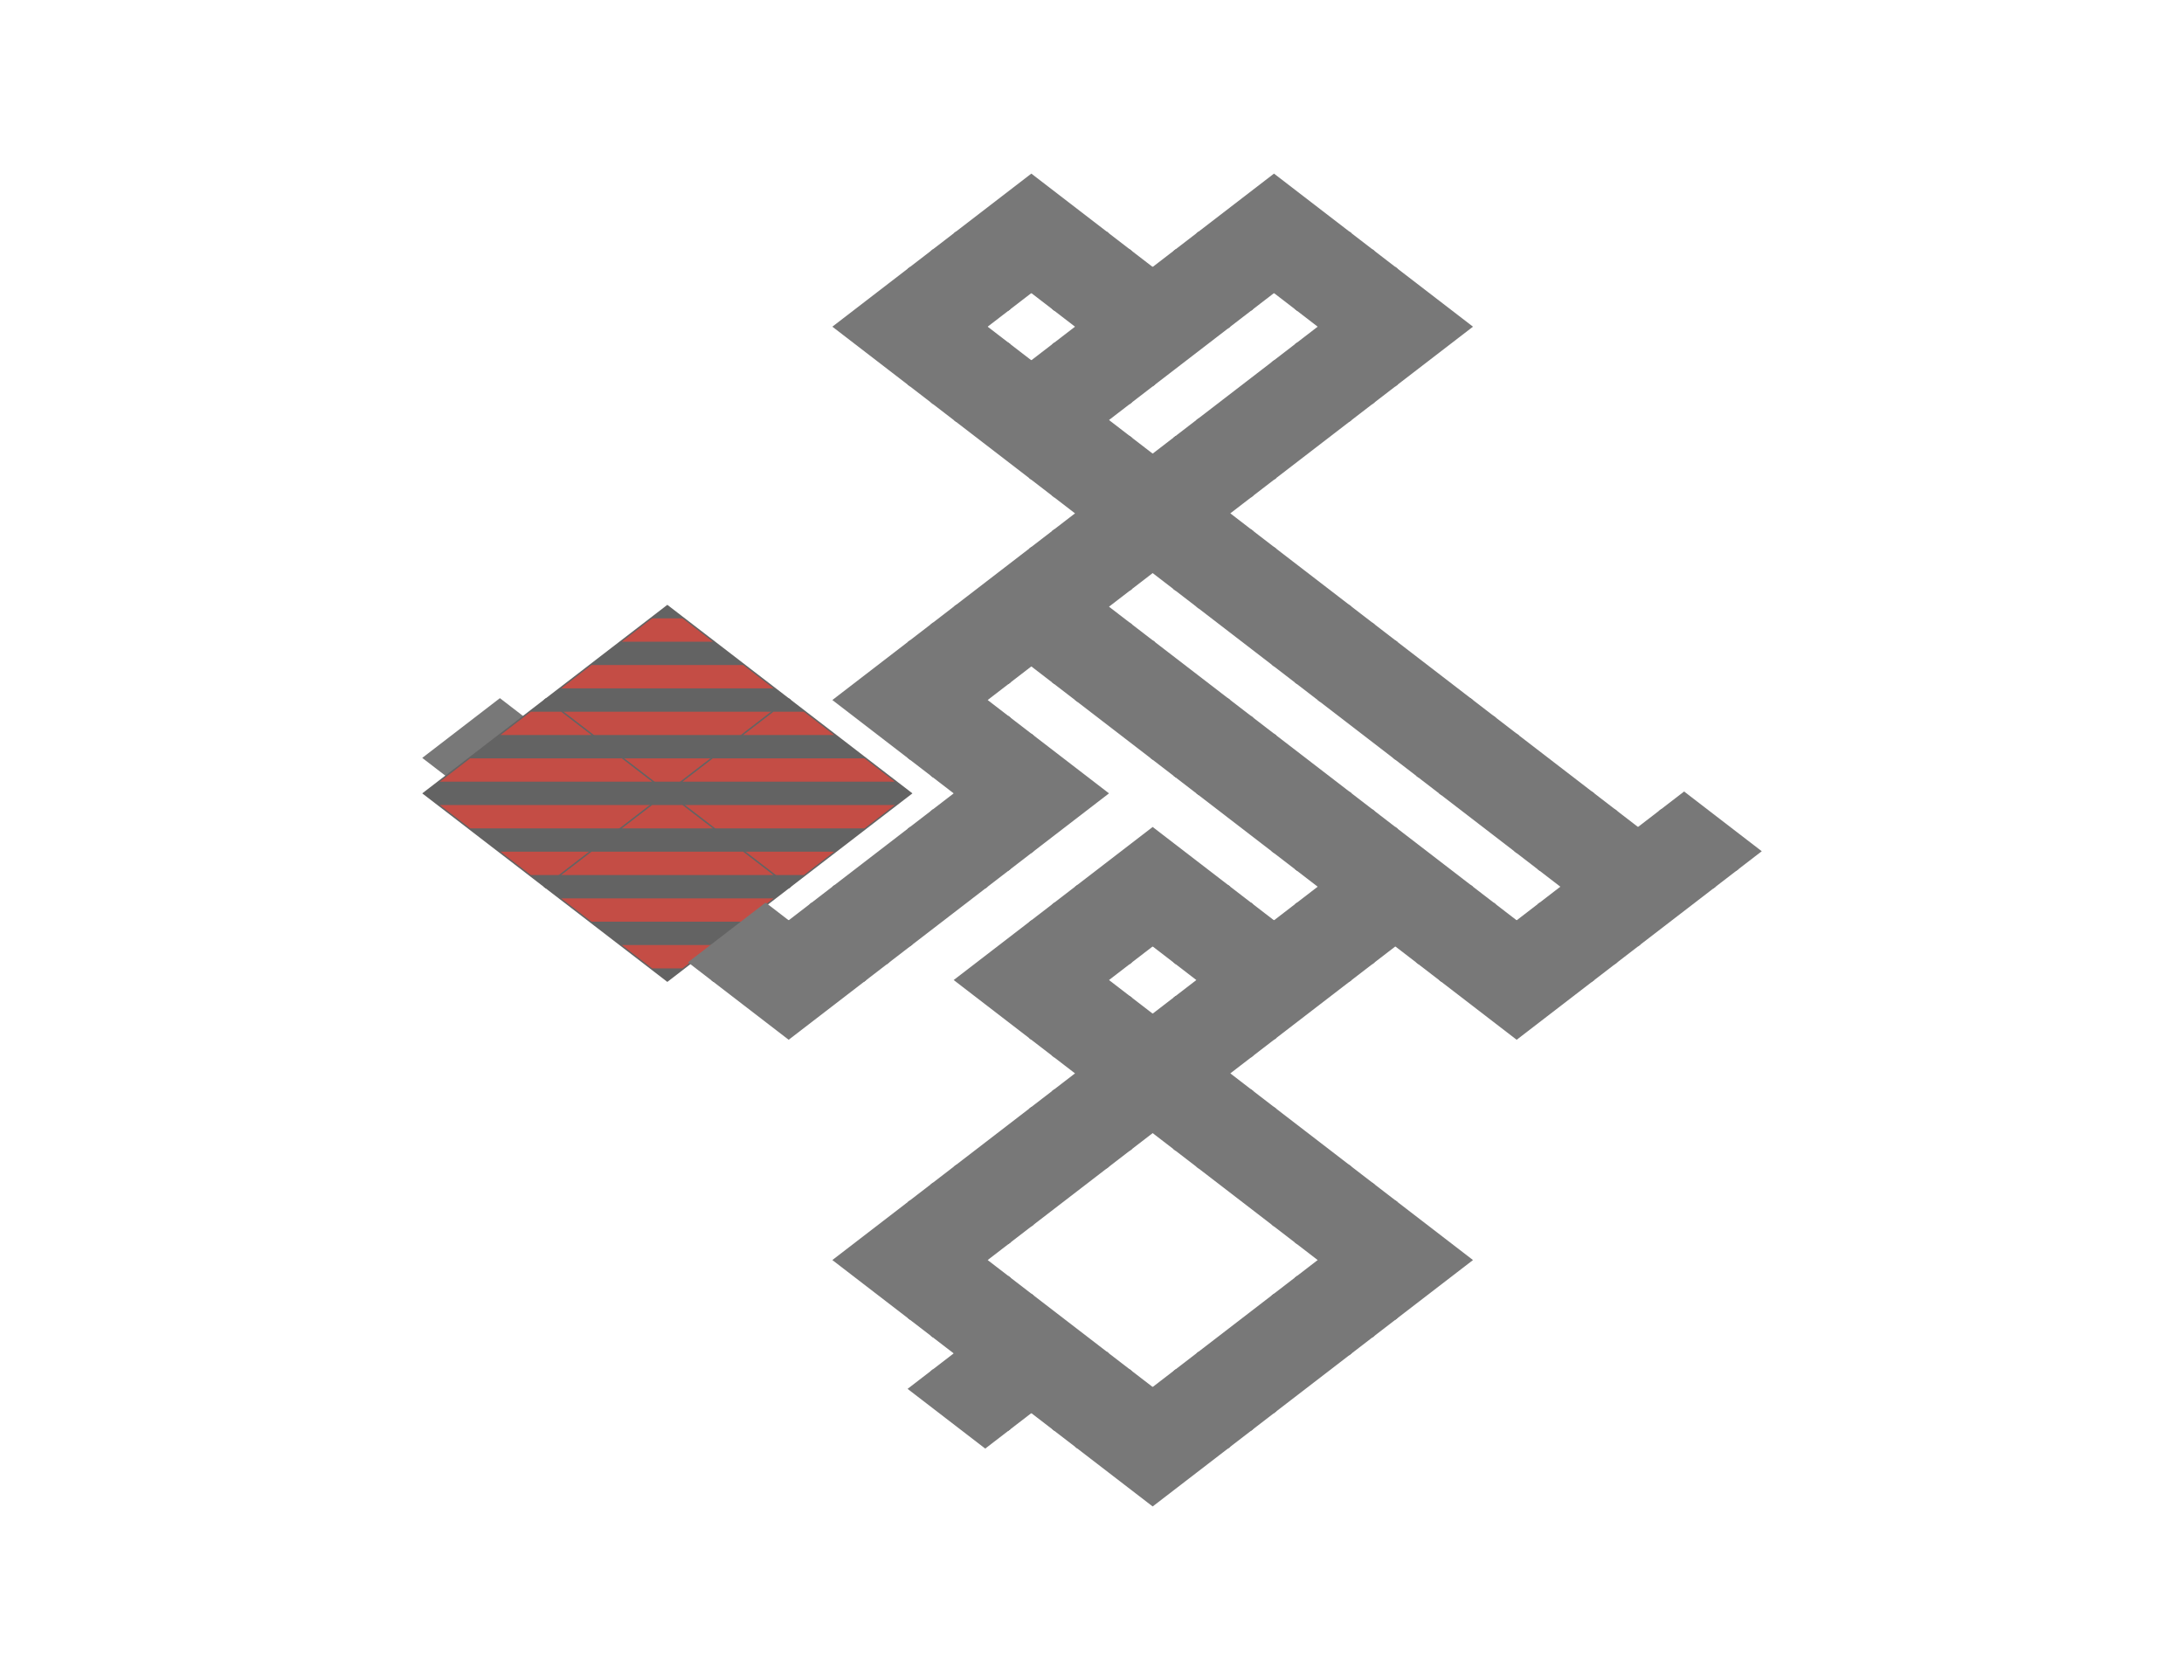 <?xml version="1.0" encoding="UTF-8" standalone="no"?>
<svg width="183.444mm" height="141.111mm"
 viewBox="0 0 520 400"
 xmlns="http://www.w3.org/2000/svg" xmlns:xlink="http://www.w3.org/1999/xlink"  version="1.2" baseProfile="tiny">
<title>Qt SVG Document</title>
<desc>Generated with Qt</desc>
<defs>
</defs>
<g fill="none" stroke="black" stroke-width="1" fill-rule="evenodd" stroke-linecap="square" stroke-linejoin="bevel" >

<g fill="none" stroke="#000000" stroke-opacity="1" stroke-width="1" stroke-linecap="square" stroke-linejoin="bevel" transform="matrix(1,0,0,1,0,0)"
font-family="SimSun" font-size="9" font-weight="400" font-style="normal" 
>
</g>

<g fill="none" stroke="#000000" stroke-opacity="1" stroke-width="1" stroke-linecap="square" stroke-linejoin="bevel" transform="matrix(1,0,0,1,0,0)"
font-family="SimSun" font-size="9" font-weight="400" font-style="normal" 
>
</g>

<g fill="#787878" fill-opacity="1" stroke="#000000" stroke-opacity="0" stroke-width="1" stroke-linecap="square" stroke-linejoin="bevel" transform="matrix(28.889,22.222,-28.889,22.222,303.333,33.333)"
font-family="SimSun" font-size="9" font-weight="400" font-style="normal" 
>
<rect x="0.18" y="0.18" width="0.64" height="0.64"/>
<rect x="0.8" y="0.18" width="0.21" height="0.64"/>
<rect x="0.18" y="0.8" width="0.64" height="0.21"/>
</g>

<g fill="none" stroke="#000000" stroke-opacity="1" stroke-width="1" stroke-linecap="square" stroke-linejoin="bevel" transform="matrix(1,0,0,1,0,0)"
font-family="SimSun" font-size="9" font-weight="400" font-style="normal" 
>
</g>

<g fill="#787878" fill-opacity="1" stroke="#000000" stroke-opacity="0" stroke-width="1" stroke-linecap="square" stroke-linejoin="bevel" transform="matrix(28.889,22.222,-28.889,22.222,332.222,55.556)"
font-family="SimSun" font-size="9" font-weight="400" font-style="normal" 
>
<rect x="0.18" y="0.18" width="0.64" height="0.64"/>
<rect x="0.18" y="0.8" width="0.64" height="0.21"/>
<rect x="-0.01" y="0.18" width="0.21" height="0.64"/>
</g>

<g fill="none" stroke="#000000" stroke-opacity="1" stroke-width="1" stroke-linecap="square" stroke-linejoin="bevel" transform="matrix(1,0,0,1,0,0)"
font-family="SimSun" font-size="9" font-weight="400" font-style="normal" 
>
</g>

<g fill="none" stroke="#000000" stroke-opacity="1" stroke-width="1" stroke-linecap="square" stroke-linejoin="bevel" transform="matrix(1,0,0,1,0,0)"
font-family="SimSun" font-size="9" font-weight="400" font-style="normal" 
>
</g>

<g fill="none" stroke="#000000" stroke-opacity="1" stroke-width="1" stroke-linecap="square" stroke-linejoin="bevel" transform="matrix(1,0,0,1,0,0)"
font-family="SimSun" font-size="9" font-weight="400" font-style="normal" 
>
</g>

<g fill="none" stroke="#000000" stroke-opacity="1" stroke-width="1" stroke-linecap="square" stroke-linejoin="bevel" transform="matrix(1,0,0,1,0,0)"
font-family="SimSun" font-size="9" font-weight="400" font-style="normal" 
>
</g>

<g fill="none" stroke="#000000" stroke-opacity="1" stroke-width="1" stroke-linecap="square" stroke-linejoin="bevel" transform="matrix(1,0,0,1,0,0)"
font-family="SimSun" font-size="9" font-weight="400" font-style="normal" 
>
</g>

<g fill="none" stroke="#000000" stroke-opacity="1" stroke-width="1" stroke-linecap="square" stroke-linejoin="bevel" transform="matrix(1,0,0,1,0,0)"
font-family="SimSun" font-size="9" font-weight="400" font-style="normal" 
>
</g>

<g fill="#787878" fill-opacity="1" stroke="#000000" stroke-opacity="0" stroke-width="1" stroke-linecap="square" stroke-linejoin="bevel" transform="matrix(28.889,22.222,-28.889,22.222,245.556,33.333)"
font-family="SimSun" font-size="9" font-weight="400" font-style="normal" 
>
<rect x="0.18" y="0.18" width="0.64" height="0.64"/>
<rect x="0.8" y="0.18" width="0.21" height="0.64"/>
<rect x="0.18" y="0.8" width="0.64" height="0.21"/>
</g>

<g fill="none" stroke="#000000" stroke-opacity="1" stroke-width="1" stroke-linecap="square" stroke-linejoin="bevel" transform="matrix(1,0,0,1,0,0)"
font-family="SimSun" font-size="9" font-weight="400" font-style="normal" 
>
</g>

<g fill="#787878" fill-opacity="1" stroke="#000000" stroke-opacity="0" stroke-width="1" stroke-linecap="square" stroke-linejoin="bevel" transform="matrix(28.889,22.222,-28.889,22.222,274.444,55.556)"
font-family="SimSun" font-size="9" font-weight="400" font-style="normal" 
>
<rect x="0.18" y="0.18" width="0.64" height="0.64"/>
<rect x="0.18" y="-0.01" width="0.64" height="0.21"/>
<rect x="0.18" y="0.8" width="0.64" height="0.21"/>
<rect x="-0.01" y="0.18" width="0.21" height="0.64"/>
</g>

<g fill="none" stroke="#000000" stroke-opacity="1" stroke-width="1" stroke-linecap="square" stroke-linejoin="bevel" transform="matrix(1,0,0,1,0,0)"
font-family="SimSun" font-size="9" font-weight="400" font-style="normal" 
>
</g>

<g fill="#787878" fill-opacity="1" stroke="#000000" stroke-opacity="0" stroke-width="1" stroke-linecap="square" stroke-linejoin="bevel" transform="matrix(28.889,22.222,-28.889,22.222,303.333,77.778)"
font-family="SimSun" font-size="9" font-weight="400" font-style="normal" 
>
<rect x="0.18" y="0.18" width="0.64" height="0.64"/>
<rect x="0.18" y="-0.01" width="0.64" height="0.21"/>
<rect x="0.18" y="0.8" width="0.64" height="0.21"/>
</g>

<g fill="none" stroke="#000000" stroke-opacity="1" stroke-width="1" stroke-linecap="square" stroke-linejoin="bevel" transform="matrix(1,0,0,1,0,0)"
font-family="SimSun" font-size="9" font-weight="400" font-style="normal" 
>
</g>

<g fill="none" stroke="#000000" stroke-opacity="1" stroke-width="1" stroke-linecap="square" stroke-linejoin="bevel" transform="matrix(1,0,0,1,0,0)"
font-family="SimSun" font-size="9" font-weight="400" font-style="normal" 
>
</g>

<g fill="none" stroke="#000000" stroke-opacity="1" stroke-width="1" stroke-linecap="square" stroke-linejoin="bevel" transform="matrix(1,0,0,1,0,0)"
font-family="SimSun" font-size="9" font-weight="400" font-style="normal" 
>
</g>

<g fill="none" stroke="#000000" stroke-opacity="1" stroke-width="1" stroke-linecap="square" stroke-linejoin="bevel" transform="matrix(1,0,0,1,0,0)"
font-family="SimSun" font-size="9" font-weight="400" font-style="normal" 
>
</g>

<g fill="#787878" fill-opacity="1" stroke="#000000" stroke-opacity="0" stroke-width="1" stroke-linecap="square" stroke-linejoin="bevel" transform="matrix(28.889,22.222,-28.889,22.222,418.889,166.667)"
font-family="SimSun" font-size="9" font-weight="400" font-style="normal" 
>
<rect x="0.18" y="0.8" width="0.64" height="0.21"/>
</g>

<g fill="none" stroke="#000000" stroke-opacity="1" stroke-width="1" stroke-linecap="square" stroke-linejoin="bevel" transform="matrix(1,0,0,1,0,0)"
font-family="SimSun" font-size="9" font-weight="400" font-style="normal" 
>
</g>

<g fill="none" stroke="#000000" stroke-opacity="1" stroke-width="1" stroke-linecap="square" stroke-linejoin="bevel" transform="matrix(1,0,0,1,0,0)"
font-family="SimSun" font-size="9" font-weight="400" font-style="normal" 
>
</g>

<g fill="#787878" fill-opacity="1" stroke="#000000" stroke-opacity="0" stroke-width="1" stroke-linecap="square" stroke-linejoin="bevel" transform="matrix(28.889,22.222,-28.889,22.222,216.667,55.556)"
font-family="SimSun" font-size="9" font-weight="400" font-style="normal" 
>
<rect x="0.18" y="0.18" width="0.64" height="0.64"/>
<rect x="0.18" y="-0.01" width="0.64" height="0.21"/>
<rect x="0.8" y="0.18" width="0.21" height="0.64"/>
</g>

<g fill="none" stroke="#000000" stroke-opacity="1" stroke-width="1" stroke-linecap="square" stroke-linejoin="bevel" transform="matrix(1,0,0,1,0,0)"
font-family="SimSun" font-size="9" font-weight="400" font-style="normal" 
>
</g>

<g fill="#787878" fill-opacity="1" stroke="#000000" stroke-opacity="0" stroke-width="1" stroke-linecap="square" stroke-linejoin="bevel" transform="matrix(28.889,22.222,-28.889,22.222,245.556,77.778)"
font-family="SimSun" font-size="9" font-weight="400" font-style="normal" 
>
<rect x="0.18" y="0.18" width="0.64" height="0.64"/>
<rect x="0.18" y="-0.01" width="0.64" height="0.21"/>
<rect x="0.8" y="0.18" width="0.21" height="0.64"/>
<rect x="-0.01" y="0.18" width="0.21" height="0.64"/>
</g>

<g fill="none" stroke="#000000" stroke-opacity="1" stroke-width="1" stroke-linecap="square" stroke-linejoin="bevel" transform="matrix(1,0,0,1,0,0)"
font-family="SimSun" font-size="9" font-weight="400" font-style="normal" 
>
</g>

<g fill="#787878" fill-opacity="1" stroke="#000000" stroke-opacity="0" stroke-width="1" stroke-linecap="square" stroke-linejoin="bevel" transform="matrix(28.889,22.222,-28.889,22.222,274.444,100)"
font-family="SimSun" font-size="9" font-weight="400" font-style="normal" 
>
<rect x="0.18" y="0.18" width="0.64" height="0.64"/>
<rect x="0.18" y="-0.01" width="0.64" height="0.21"/>
<rect x="0.8" y="0.18" width="0.21" height="0.64"/>
<rect x="0.18" y="0.8" width="0.64" height="0.21"/>
<rect x="-0.01" y="0.18" width="0.21" height="0.64"/>
</g>

<g fill="none" stroke="#000000" stroke-opacity="1" stroke-width="1" stroke-linecap="square" stroke-linejoin="bevel" transform="matrix(1,0,0,1,0,0)"
font-family="SimSun" font-size="9" font-weight="400" font-style="normal" 
>
</g>

<g fill="#787878" fill-opacity="1" stroke="#000000" stroke-opacity="0" stroke-width="1" stroke-linecap="square" stroke-linejoin="bevel" transform="matrix(28.889,22.222,-28.889,22.222,303.333,122.222)"
font-family="SimSun" font-size="9" font-weight="400" font-style="normal" 
>
<rect x="0.18" y="0.18" width="0.64" height="0.64"/>
<rect x="0.8" y="0.18" width="0.21" height="0.64"/>
<rect x="-0.01" y="0.18" width="0.21" height="0.64"/>
</g>

<g fill="none" stroke="#000000" stroke-opacity="1" stroke-width="1" stroke-linecap="square" stroke-linejoin="bevel" transform="matrix(1,0,0,1,0,0)"
font-family="SimSun" font-size="9" font-weight="400" font-style="normal" 
>
</g>

<g fill="#787878" fill-opacity="1" stroke="#000000" stroke-opacity="0" stroke-width="1" stroke-linecap="square" stroke-linejoin="bevel" transform="matrix(28.889,22.222,-28.889,22.222,332.222,144.444)"
font-family="SimSun" font-size="9" font-weight="400" font-style="normal" 
>
<rect x="0.18" y="0.18" width="0.64" height="0.64"/>
<rect x="0.8" y="0.18" width="0.21" height="0.64"/>
<rect x="-0.01" y="0.18" width="0.21" height="0.64"/>
</g>

<g fill="none" stroke="#000000" stroke-opacity="1" stroke-width="1" stroke-linecap="square" stroke-linejoin="bevel" transform="matrix(1,0,0,1,0,0)"
font-family="SimSun" font-size="9" font-weight="400" font-style="normal" 
>
</g>

<g fill="#787878" fill-opacity="1" stroke="#000000" stroke-opacity="0" stroke-width="1" stroke-linecap="square" stroke-linejoin="bevel" transform="matrix(28.889,22.222,-28.889,22.222,361.111,166.667)"
font-family="SimSun" font-size="9" font-weight="400" font-style="normal" 
>
<rect x="0.18" y="0.18" width="0.64" height="0.64"/>
<rect x="0.8" y="0.18" width="0.21" height="0.64"/>
<rect x="-0.01" y="0.18" width="0.21" height="0.64"/>
</g>

<g fill="none" stroke="#000000" stroke-opacity="1" stroke-width="1" stroke-linecap="square" stroke-linejoin="bevel" transform="matrix(1,0,0,1,0,0)"
font-family="SimSun" font-size="9" font-weight="400" font-style="normal" 
>
</g>

<g fill="#787878" fill-opacity="1" stroke="#000000" stroke-opacity="0" stroke-width="1" stroke-linecap="square" stroke-linejoin="bevel" transform="matrix(28.889,22.222,-28.889,22.222,390,188.889)"
font-family="SimSun" font-size="9" font-weight="400" font-style="normal" 
>
<rect x="0.18" y="0.18" width="0.64" height="0.64"/>
<rect x="0.18" y="-0.01" width="0.64" height="0.21"/>
<rect x="0.18" y="0.8" width="0.64" height="0.21"/>
<rect x="-0.01" y="0.18" width="0.21" height="0.64"/>
</g>

<g fill="none" stroke="#000000" stroke-opacity="1" stroke-width="1" stroke-linecap="square" stroke-linejoin="bevel" transform="matrix(1,0,0,1,0,0)"
font-family="SimSun" font-size="9" font-weight="400" font-style="normal" 
>
</g>

<g fill="none" stroke="#000000" stroke-opacity="1" stroke-width="1" stroke-linecap="square" stroke-linejoin="bevel" transform="matrix(1,0,0,1,0,0)"
font-family="SimSun" font-size="9" font-weight="400" font-style="normal" 
>
</g>

<g fill="none" stroke="#000000" stroke-opacity="1" stroke-width="1" stroke-linecap="square" stroke-linejoin="bevel" transform="matrix(1,0,0,1,0,0)"
font-family="SimSun" font-size="9" font-weight="400" font-style="normal" 
>
</g>

<g fill="none" stroke="#000000" stroke-opacity="1" stroke-width="1" stroke-linecap="square" stroke-linejoin="bevel" transform="matrix(1,0,0,1,0,0)"
font-family="SimSun" font-size="9" font-weight="400" font-style="normal" 
>
</g>

<g fill="#787878" fill-opacity="1" stroke="#000000" stroke-opacity="0" stroke-width="1" stroke-linecap="square" stroke-linejoin="bevel" transform="matrix(28.889,22.222,-28.889,22.222,245.556,122.222)"
font-family="SimSun" font-size="9" font-weight="400" font-style="normal" 
>
<rect x="0.18" y="0.18" width="0.64" height="0.64"/>
<rect x="0.18" y="-0.01" width="0.64" height="0.21"/>
<rect x="0.8" y="0.18" width="0.21" height="0.64"/>
<rect x="0.18" y="0.8" width="0.64" height="0.21"/>
</g>

<g fill="none" stroke="#000000" stroke-opacity="1" stroke-width="1" stroke-linecap="square" stroke-linejoin="bevel" transform="matrix(1,0,0,1,0,0)"
font-family="SimSun" font-size="9" font-weight="400" font-style="normal" 
>
</g>

<g fill="#787878" fill-opacity="1" stroke="#000000" stroke-opacity="0" stroke-width="1" stroke-linecap="square" stroke-linejoin="bevel" transform="matrix(28.889,22.222,-28.889,22.222,274.444,144.444)"
font-family="SimSun" font-size="9" font-weight="400" font-style="normal" 
>
<rect x="0.18" y="0.18" width="0.64" height="0.64"/>
<rect x="0.8" y="0.18" width="0.21" height="0.64"/>
<rect x="-0.01" y="0.18" width="0.21" height="0.64"/>
</g>

<g fill="none" stroke="#000000" stroke-opacity="1" stroke-width="1" stroke-linecap="square" stroke-linejoin="bevel" transform="matrix(1,0,0,1,0,0)"
font-family="SimSun" font-size="9" font-weight="400" font-style="normal" 
>
</g>

<g fill="#787878" fill-opacity="1" stroke="#000000" stroke-opacity="0" stroke-width="1" stroke-linecap="square" stroke-linejoin="bevel" transform="matrix(28.889,22.222,-28.889,22.222,303.333,166.667)"
font-family="SimSun" font-size="9" font-weight="400" font-style="normal" 
>
<rect x="0.18" y="0.18" width="0.64" height="0.64"/>
<rect x="0.8" y="0.18" width="0.21" height="0.64"/>
<rect x="-0.01" y="0.18" width="0.21" height="0.64"/>
</g>

<g fill="none" stroke="#000000" stroke-opacity="1" stroke-width="1" stroke-linecap="square" stroke-linejoin="bevel" transform="matrix(1,0,0,1,0,0)"
font-family="SimSun" font-size="9" font-weight="400" font-style="normal" 
>
</g>

<g fill="#787878" fill-opacity="1" stroke="#000000" stroke-opacity="0" stroke-width="1" stroke-linecap="square" stroke-linejoin="bevel" transform="matrix(28.889,22.222,-28.889,22.222,332.222,188.889)"
font-family="SimSun" font-size="9" font-weight="400" font-style="normal" 
>
<rect x="0.18" y="0.18" width="0.64" height="0.64"/>
<rect x="0.8" y="0.18" width="0.21" height="0.64"/>
<rect x="0.18" y="0.8" width="0.64" height="0.21"/>
<rect x="-0.01" y="0.18" width="0.21" height="0.64"/>
</g>

<g fill="none" stroke="#000000" stroke-opacity="1" stroke-width="1" stroke-linecap="square" stroke-linejoin="bevel" transform="matrix(1,0,0,1,0,0)"
font-family="SimSun" font-size="9" font-weight="400" font-style="normal" 
>
</g>

<g fill="#787878" fill-opacity="1" stroke="#000000" stroke-opacity="0" stroke-width="1" stroke-linecap="square" stroke-linejoin="bevel" transform="matrix(28.889,22.222,-28.889,22.222,361.111,211.111)"
font-family="SimSun" font-size="9" font-weight="400" font-style="normal" 
>
<rect x="0.18" y="0.18" width="0.64" height="0.64"/>
<rect x="0.18" y="-0.01" width="0.64" height="0.21"/>
<rect x="-0.01" y="0.18" width="0.21" height="0.64"/>
</g>

<g fill="none" stroke="#000000" stroke-opacity="1" stroke-width="1" stroke-linecap="square" stroke-linejoin="bevel" transform="matrix(1,0,0,1,0,0)"
font-family="SimSun" font-size="9" font-weight="400" font-style="normal" 
>
</g>

<g fill="none" stroke="#000000" stroke-opacity="1" stroke-width="1" stroke-linecap="square" stroke-linejoin="bevel" transform="matrix(1,0,0,1,0,0)"
font-family="SimSun" font-size="9" font-weight="400" font-style="normal" 
>
</g>

<g fill="none" stroke="#000000" stroke-opacity="1" stroke-width="1" stroke-linecap="square" stroke-linejoin="bevel" transform="matrix(1,0,0,1,0,0)"
font-family="SimSun" font-size="9" font-weight="400" font-style="normal" 
>
</g>

<g fill="none" stroke="#000000" stroke-opacity="1" stroke-width="1" stroke-linecap="square" stroke-linejoin="bevel" transform="matrix(1,0,0,1,0,0)"
font-family="SimSun" font-size="9" font-weight="400" font-style="normal" 
>
</g>

<g fill="#787878" fill-opacity="1" stroke="#000000" stroke-opacity="0" stroke-width="1" stroke-linecap="square" stroke-linejoin="bevel" transform="matrix(28.889,22.222,-28.889,22.222,216.667,144.444)"
font-family="SimSun" font-size="9" font-weight="400" font-style="normal" 
>
<rect x="0.18" y="0.18" width="0.64" height="0.64"/>
<rect x="0.18" y="-0.01" width="0.64" height="0.21"/>
<rect x="0.8" y="0.18" width="0.21" height="0.64"/>
</g>

<g fill="none" stroke="#000000" stroke-opacity="1" stroke-width="1" stroke-linecap="square" stroke-linejoin="bevel" transform="matrix(1,0,0,1,0,0)"
font-family="SimSun" font-size="9" font-weight="400" font-style="normal" 
>
</g>

<g fill="#787878" fill-opacity="1" stroke="#000000" stroke-opacity="0" stroke-width="1" stroke-linecap="square" stroke-linejoin="bevel" transform="matrix(28.889,22.222,-28.889,22.222,245.556,166.667)"
font-family="SimSun" font-size="9" font-weight="400" font-style="normal" 
>
<rect x="0.18" y="0.18" width="0.64" height="0.64"/>
<rect x="0.18" y="0.8" width="0.64" height="0.21"/>
<rect x="-0.01" y="0.18" width="0.21" height="0.64"/>
</g>

<g fill="none" stroke="#000000" stroke-opacity="1" stroke-width="1" stroke-linecap="square" stroke-linejoin="bevel" transform="matrix(1,0,0,1,0,0)"
font-family="SimSun" font-size="9" font-weight="400" font-style="normal" 
>
</g>

<g fill="#787878" fill-opacity="1" stroke="#000000" stroke-opacity="0" stroke-width="1" stroke-linecap="square" stroke-linejoin="bevel" transform="matrix(28.889,22.222,-28.889,22.222,274.444,188.889)"
font-family="SimSun" font-size="9" font-weight="400" font-style="normal" 
>
<rect x="0.18" y="0.18" width="0.64" height="0.64"/>
<rect x="0.8" y="0.18" width="0.21" height="0.64"/>
<rect x="0.18" y="0.8" width="0.64" height="0.21"/>
</g>

<g fill="none" stroke="#000000" stroke-opacity="1" stroke-width="1" stroke-linecap="square" stroke-linejoin="bevel" transform="matrix(1,0,0,1,0,0)"
font-family="SimSun" font-size="9" font-weight="400" font-style="normal" 
>
</g>

<g fill="#787878" fill-opacity="1" stroke="#000000" stroke-opacity="0" stroke-width="1" stroke-linecap="square" stroke-linejoin="bevel" transform="matrix(28.889,22.222,-28.889,22.222,303.333,211.111)"
font-family="SimSun" font-size="9" font-weight="400" font-style="normal" 
>
<rect x="0.18" y="0.18" width="0.64" height="0.64"/>
<rect x="0.18" y="-0.01" width="0.64" height="0.21"/>
<rect x="0.18" y="0.8" width="0.64" height="0.21"/>
<rect x="-0.01" y="0.18" width="0.21" height="0.64"/>
</g>

<g fill="none" stroke="#000000" stroke-opacity="1" stroke-width="1" stroke-linecap="square" stroke-linejoin="bevel" transform="matrix(1,0,0,1,0,0)"
font-family="SimSun" font-size="9" font-weight="400" font-style="normal" 
>
</g>

<g fill="none" stroke="#000000" stroke-opacity="1" stroke-width="1" stroke-linecap="square" stroke-linejoin="bevel" transform="matrix(1,0,0,1,0,0)"
font-family="SimSun" font-size="9" font-weight="400" font-style="normal" 
>
</g>

<g fill="none" stroke="#000000" stroke-opacity="1" stroke-width="1" stroke-linecap="square" stroke-linejoin="bevel" transform="matrix(1,0,0,1,0,0)"
font-family="SimSun" font-size="9" font-weight="400" font-style="normal" 
>
</g>

<g fill="none" stroke="#000000" stroke-opacity="1" stroke-width="1" stroke-linecap="square" stroke-linejoin="bevel" transform="matrix(1,0,0,1,0,0)"
font-family="SimSun" font-size="9" font-weight="400" font-style="normal" 
>
</g>

<g fill="#636363" fill-opacity="1" stroke="#000000" stroke-opacity="0" stroke-width="1" stroke-linecap="square" stroke-linejoin="bevel" transform="matrix(28.889,22.222,-28.889,22.222,158.889,144.444)"
font-family="SimSun" font-size="9" font-weight="400" font-style="normal" 
>
<rect x="-0.01" y="-0.01" width="1.02" height="1.02"/>
</g>

<g fill="#f44336" fill-opacity="0.667" stroke="#000000" stroke-opacity="0" stroke-width="1" stroke-linecap="square" stroke-linejoin="bevel" transform="matrix(28.889,22.222,-28.889,22.222,158.889,144.444)"
font-family="SimSun" font-size="9" font-weight="400" font-style="normal" 
>
<path vector-effect="none" fill-rule="evenodd" d="M0.125,0 L0.375,0 L0,0.375 L0,0.125 L0.125,0"/>
<path vector-effect="none" fill-rule="evenodd" d="M0.625,0 L0.875,0 L0,0.875 L0,0.625 L0.625,0"/>
<path vector-effect="none" fill-rule="evenodd" d="M0.125,1 L0.375,1 L1,0.375 L1,0.125 L0.125,1"/>
<path vector-effect="none" fill-rule="evenodd" d="M0.625,1 L0.875,1 L1,0.875 L1,0.625 L0.625,1"/>
</g>

<g fill="none" stroke="#000000" stroke-opacity="1" stroke-width="1" stroke-linecap="square" stroke-linejoin="bevel" transform="matrix(1,0,0,1,0,0)"
font-family="SimSun" font-size="9" font-weight="400" font-style="normal" 
>
</g>

<g fill="#636363" fill-opacity="1" stroke="#000000" stroke-opacity="0" stroke-width="1" stroke-linecap="square" stroke-linejoin="bevel" transform="matrix(28.889,22.222,-28.889,22.222,187.778,166.667)"
font-family="SimSun" font-size="9" font-weight="400" font-style="normal" 
>
<rect x="-0.01" y="-0.01" width="1.02" height="1.02"/>
</g>

<g fill="#f44336" fill-opacity="0.667" stroke="#000000" stroke-opacity="0" stroke-width="1" stroke-linecap="square" stroke-linejoin="bevel" transform="matrix(28.889,22.222,-28.889,22.222,187.778,166.667)"
font-family="SimSun" font-size="9" font-weight="400" font-style="normal" 
>
<path vector-effect="none" fill-rule="evenodd" d="M0.125,0 L0.375,0 L0,0.375 L0,0.125 L0.125,0"/>
<path vector-effect="none" fill-rule="evenodd" d="M0.625,0 L0.875,0 L0,0.875 L0,0.625 L0.625,0"/>
<path vector-effect="none" fill-rule="evenodd" d="M0.125,1 L0.375,1 L1,0.375 L1,0.125 L0.125,1"/>
<path vector-effect="none" fill-rule="evenodd" d="M0.625,1 L0.875,1 L1,0.875 L1,0.625 L0.625,1"/>
</g>

<g fill="none" stroke="#000000" stroke-opacity="1" stroke-width="1" stroke-linecap="square" stroke-linejoin="bevel" transform="matrix(1,0,0,1,0,0)"
font-family="SimSun" font-size="9" font-weight="400" font-style="normal" 
>
</g>

<g fill="#787878" fill-opacity="1" stroke="#000000" stroke-opacity="0" stroke-width="1" stroke-linecap="square" stroke-linejoin="bevel" transform="matrix(28.889,22.222,-28.889,22.222,216.667,188.889)"
font-family="SimSun" font-size="9" font-weight="400" font-style="normal" 
>
<rect x="0.18" y="0.18" width="0.64" height="0.64"/>
<rect x="0.18" y="-0.01" width="0.64" height="0.21"/>
<rect x="0.18" y="0.8" width="0.64" height="0.21"/>
</g>

<g fill="none" stroke="#000000" stroke-opacity="1" stroke-width="1" stroke-linecap="square" stroke-linejoin="bevel" transform="matrix(1,0,0,1,0,0)"
font-family="SimSun" font-size="9" font-weight="400" font-style="normal" 
>
</g>

<g fill="#787878" fill-opacity="1" stroke="#000000" stroke-opacity="0" stroke-width="1" stroke-linecap="square" stroke-linejoin="bevel" transform="matrix(28.889,22.222,-28.889,22.222,245.556,211.111)"
font-family="SimSun" font-size="9" font-weight="400" font-style="normal" 
>
<rect x="0.18" y="0.18" width="0.64" height="0.64"/>
<rect x="0.18" y="-0.01" width="0.64" height="0.21"/>
<rect x="0.8" y="0.18" width="0.21" height="0.64"/>
</g>

<g fill="none" stroke="#000000" stroke-opacity="1" stroke-width="1" stroke-linecap="square" stroke-linejoin="bevel" transform="matrix(1,0,0,1,0,0)"
font-family="SimSun" font-size="9" font-weight="400" font-style="normal" 
>
</g>

<g fill="#787878" fill-opacity="1" stroke="#000000" stroke-opacity="0" stroke-width="1" stroke-linecap="square" stroke-linejoin="bevel" transform="matrix(28.889,22.222,-28.889,22.222,274.444,233.333)"
font-family="SimSun" font-size="9" font-weight="400" font-style="normal" 
>
<rect x="0.18" y="0.18" width="0.64" height="0.64"/>
<rect x="0.18" y="-0.01" width="0.64" height="0.21"/>
<rect x="0.8" y="0.18" width="0.21" height="0.64"/>
<rect x="0.18" y="0.8" width="0.64" height="0.21"/>
<rect x="-0.01" y="0.18" width="0.21" height="0.64"/>
</g>

<g fill="none" stroke="#000000" stroke-opacity="1" stroke-width="1" stroke-linecap="square" stroke-linejoin="bevel" transform="matrix(1,0,0,1,0,0)"
font-family="SimSun" font-size="9" font-weight="400" font-style="normal" 
>
</g>

<g fill="#787878" fill-opacity="1" stroke="#000000" stroke-opacity="0" stroke-width="1" stroke-linecap="square" stroke-linejoin="bevel" transform="matrix(28.889,22.222,-28.889,22.222,303.333,255.556)"
font-family="SimSun" font-size="9" font-weight="400" font-style="normal" 
>
<rect x="0.18" y="0.18" width="0.64" height="0.64"/>
<rect x="0.8" y="0.18" width="0.21" height="0.64"/>
<rect x="-0.01" y="0.18" width="0.21" height="0.64"/>
</g>

<g fill="none" stroke="#000000" stroke-opacity="1" stroke-width="1" stroke-linecap="square" stroke-linejoin="bevel" transform="matrix(1,0,0,1,0,0)"
font-family="SimSun" font-size="9" font-weight="400" font-style="normal" 
>
</g>

<g fill="#787878" fill-opacity="1" stroke="#000000" stroke-opacity="0" stroke-width="1" stroke-linecap="square" stroke-linejoin="bevel" transform="matrix(28.889,22.222,-28.889,22.222,332.222,277.778)"
font-family="SimSun" font-size="9" font-weight="400" font-style="normal" 
>
<rect x="0.18" y="0.18" width="0.64" height="0.64"/>
<rect x="0.18" y="0.8" width="0.64" height="0.21"/>
<rect x="-0.01" y="0.18" width="0.21" height="0.64"/>
</g>

<g fill="none" stroke="#000000" stroke-opacity="1" stroke-width="1" stroke-linecap="square" stroke-linejoin="bevel" transform="matrix(1,0,0,1,0,0)"
font-family="SimSun" font-size="9" font-weight="400" font-style="normal" 
>
</g>

<g fill="#787878" fill-opacity="1" stroke="#000000" stroke-opacity="0" stroke-width="1" stroke-linecap="square" stroke-linejoin="bevel" transform="matrix(28.889,22.222,-28.889,22.222,101.111,144.444)"
font-family="SimSun" font-size="9" font-weight="400" font-style="normal" 
>
<rect x="0.8" y="0.18" width="0.21" height="0.64"/>
</g>

<g fill="none" stroke="#000000" stroke-opacity="1" stroke-width="1" stroke-linecap="square" stroke-linejoin="bevel" transform="matrix(1,0,0,1,0,0)"
font-family="SimSun" font-size="9" font-weight="400" font-style="normal" 
>
</g>

<g fill="#636363" fill-opacity="1" stroke="#000000" stroke-opacity="0" stroke-width="1" stroke-linecap="square" stroke-linejoin="bevel" transform="matrix(28.889,22.222,-28.889,22.222,130,166.667)"
font-family="SimSun" font-size="9" font-weight="400" font-style="normal" 
>
<rect x="-0.01" y="-0.01" width="1.02" height="1.02"/>
</g>

<g fill="#f44336" fill-opacity="0.667" stroke="#000000" stroke-opacity="0" stroke-width="1" stroke-linecap="square" stroke-linejoin="bevel" transform="matrix(28.889,22.222,-28.889,22.222,130,166.667)"
font-family="SimSun" font-size="9" font-weight="400" font-style="normal" 
>
<path vector-effect="none" fill-rule="evenodd" d="M0.125,0 L0.375,0 L0,0.375 L0,0.125 L0.125,0"/>
<path vector-effect="none" fill-rule="evenodd" d="M0.625,0 L0.875,0 L0,0.875 L0,0.625 L0.625,0"/>
<path vector-effect="none" fill-rule="evenodd" d="M0.125,1 L0.375,1 L1,0.375 L1,0.125 L0.125,1"/>
<path vector-effect="none" fill-rule="evenodd" d="M0.625,1 L0.875,1 L1,0.875 L1,0.625 L0.625,1"/>
</g>

<g fill="none" stroke="#000000" stroke-opacity="1" stroke-width="1" stroke-linecap="square" stroke-linejoin="bevel" transform="matrix(1,0,0,1,0,0)"
font-family="SimSun" font-size="9" font-weight="400" font-style="normal" 
>
</g>

<g fill="#636363" fill-opacity="1" stroke="#000000" stroke-opacity="0" stroke-width="1" stroke-linecap="square" stroke-linejoin="bevel" transform="matrix(28.889,22.222,-28.889,22.222,158.889,188.889)"
font-family="SimSun" font-size="9" font-weight="400" font-style="normal" 
>
<rect x="-0.01" y="-0.01" width="1.02" height="1.02"/>
</g>

<g fill="#f44336" fill-opacity="0.667" stroke="#000000" stroke-opacity="0" stroke-width="1" stroke-linecap="square" stroke-linejoin="bevel" transform="matrix(28.889,22.222,-28.889,22.222,158.889,188.889)"
font-family="SimSun" font-size="9" font-weight="400" font-style="normal" 
>
<path vector-effect="none" fill-rule="evenodd" d="M0.125,0 L0.375,0 L0,0.375 L0,0.125 L0.125,0"/>
<path vector-effect="none" fill-rule="evenodd" d="M0.625,0 L0.875,0 L0,0.875 L0,0.625 L0.625,0"/>
<path vector-effect="none" fill-rule="evenodd" d="M0.125,1 L0.375,1 L1,0.375 L1,0.125 L0.125,1"/>
<path vector-effect="none" fill-rule="evenodd" d="M0.625,1 L0.875,1 L1,0.875 L1,0.625 L0.625,1"/>
</g>

<g fill="none" stroke="#000000" stroke-opacity="1" stroke-width="1" stroke-linecap="square" stroke-linejoin="bevel" transform="matrix(1,0,0,1,0,0)"
font-family="SimSun" font-size="9" font-weight="400" font-style="normal" 
>
</g>

<g fill="#787878" fill-opacity="1" stroke="#000000" stroke-opacity="0" stroke-width="1" stroke-linecap="square" stroke-linejoin="bevel" transform="matrix(28.889,22.222,-28.889,22.222,187.778,211.111)"
font-family="SimSun" font-size="9" font-weight="400" font-style="normal" 
>
<rect x="0.18" y="0.18" width="0.64" height="0.64"/>
<rect x="0.18" y="-0.01" width="0.64" height="0.21"/>
<rect x="-0.01" y="0.18" width="0.21" height="0.64"/>
</g>

<g fill="none" stroke="#000000" stroke-opacity="1" stroke-width="1" stroke-linecap="square" stroke-linejoin="bevel" transform="matrix(1,0,0,1,0,0)"
font-family="SimSun" font-size="9" font-weight="400" font-style="normal" 
>
</g>

<g fill="none" stroke="#000000" stroke-opacity="1" stroke-width="1" stroke-linecap="square" stroke-linejoin="bevel" transform="matrix(1,0,0,1,0,0)"
font-family="SimSun" font-size="9" font-weight="400" font-style="normal" 
>
</g>

<g fill="#787878" fill-opacity="1" stroke="#000000" stroke-opacity="0" stroke-width="1" stroke-linecap="square" stroke-linejoin="bevel" transform="matrix(28.889,22.222,-28.889,22.222,245.556,255.556)"
font-family="SimSun" font-size="9" font-weight="400" font-style="normal" 
>
<rect x="0.18" y="0.18" width="0.64" height="0.64"/>
<rect x="0.18" y="-0.01" width="0.64" height="0.21"/>
<rect x="0.18" y="0.8" width="0.64" height="0.21"/>
</g>

<g fill="none" stroke="#000000" stroke-opacity="1" stroke-width="1" stroke-linecap="square" stroke-linejoin="bevel" transform="matrix(1,0,0,1,0,0)"
font-family="SimSun" font-size="9" font-weight="400" font-style="normal" 
>
</g>

<g fill="none" stroke="#000000" stroke-opacity="1" stroke-width="1" stroke-linecap="square" stroke-linejoin="bevel" transform="matrix(1,0,0,1,0,0)"
font-family="SimSun" font-size="9" font-weight="400" font-style="normal" 
>
</g>

<g fill="#787878" fill-opacity="1" stroke="#000000" stroke-opacity="0" stroke-width="1" stroke-linecap="square" stroke-linejoin="bevel" transform="matrix(28.889,22.222,-28.889,22.222,303.333,300)"
font-family="SimSun" font-size="9" font-weight="400" font-style="normal" 
>
<rect x="0.18" y="0.18" width="0.64" height="0.64"/>
<rect x="0.18" y="-0.01" width="0.64" height="0.21"/>
<rect x="0.18" y="0.8" width="0.64" height="0.21"/>
</g>

<g fill="none" stroke="#000000" stroke-opacity="1" stroke-width="1" stroke-linecap="square" stroke-linejoin="bevel" transform="matrix(1,0,0,1,0,0)"
font-family="SimSun" font-size="9" font-weight="400" font-style="normal" 
>
</g>

<g fill="none" stroke="#000000" stroke-opacity="1" stroke-width="1" stroke-linecap="square" stroke-linejoin="bevel" transform="matrix(1,0,0,1,0,0)"
font-family="SimSun" font-size="9" font-weight="400" font-style="normal" 
>
</g>

<g fill="none" stroke="#000000" stroke-opacity="1" stroke-width="1" stroke-linecap="square" stroke-linejoin="bevel" transform="matrix(1,0,0,1,0,0)"
font-family="SimSun" font-size="9" font-weight="400" font-style="normal" 
>
</g>

<g fill="none" stroke="#000000" stroke-opacity="1" stroke-width="1" stroke-linecap="square" stroke-linejoin="bevel" transform="matrix(1,0,0,1,0,0)"
font-family="SimSun" font-size="9" font-weight="400" font-style="normal" 
>
</g>

<g fill="none" stroke="#000000" stroke-opacity="1" stroke-width="1" stroke-linecap="square" stroke-linejoin="bevel" transform="matrix(1,0,0,1,0,0)"
font-family="SimSun" font-size="9" font-weight="400" font-style="normal" 
>
</g>

<g fill="none" stroke="#000000" stroke-opacity="1" stroke-width="1" stroke-linecap="square" stroke-linejoin="bevel" transform="matrix(1,0,0,1,0,0)"
font-family="SimSun" font-size="9" font-weight="400" font-style="normal" 
>
</g>

<g fill="#787878" fill-opacity="1" stroke="#000000" stroke-opacity="0" stroke-width="1" stroke-linecap="square" stroke-linejoin="bevel" transform="matrix(28.889,22.222,-28.889,22.222,216.667,277.778)"
font-family="SimSun" font-size="9" font-weight="400" font-style="normal" 
>
<rect x="0.18" y="0.18" width="0.64" height="0.64"/>
<rect x="0.18" y="-0.01" width="0.64" height="0.21"/>
<rect x="0.8" y="0.18" width="0.21" height="0.64"/>
</g>

<g fill="none" stroke="#000000" stroke-opacity="1" stroke-width="1" stroke-linecap="square" stroke-linejoin="bevel" transform="matrix(1,0,0,1,0,0)"
font-family="SimSun" font-size="9" font-weight="400" font-style="normal" 
>
</g>

<g fill="#787878" fill-opacity="1" stroke="#000000" stroke-opacity="0" stroke-width="1" stroke-linecap="square" stroke-linejoin="bevel" transform="matrix(28.889,22.222,-28.889,22.222,245.556,300)"
font-family="SimSun" font-size="9" font-weight="400" font-style="normal" 
>
<rect x="0.18" y="0.18" width="0.64" height="0.64"/>
<rect x="0.8" y="0.18" width="0.21" height="0.64"/>
<rect x="0.18" y="0.8" width="0.64" height="0.21"/>
<rect x="-0.01" y="0.18" width="0.21" height="0.64"/>
</g>

<g fill="none" stroke="#000000" stroke-opacity="1" stroke-width="1" stroke-linecap="square" stroke-linejoin="bevel" transform="matrix(1,0,0,1,0,0)"
font-family="SimSun" font-size="9" font-weight="400" font-style="normal" 
>
</g>

<g fill="#787878" fill-opacity="1" stroke="#000000" stroke-opacity="0" stroke-width="1" stroke-linecap="square" stroke-linejoin="bevel" transform="matrix(28.889,22.222,-28.889,22.222,274.444,322.222)"
font-family="SimSun" font-size="9" font-weight="400" font-style="normal" 
>
<rect x="0.18" y="0.18" width="0.64" height="0.64"/>
<rect x="0.18" y="-0.01" width="0.64" height="0.21"/>
<rect x="-0.01" y="0.18" width="0.21" height="0.64"/>
</g>

<g fill="none" stroke="#000000" stroke-opacity="1" stroke-width="1" stroke-linecap="square" stroke-linejoin="bevel" transform="matrix(1,0,0,1,0,0)"
font-family="SimSun" font-size="9" font-weight="400" font-style="normal" 
>
</g>

<g fill="none" stroke="#000000" stroke-opacity="1" stroke-width="1" stroke-linecap="square" stroke-linejoin="bevel" transform="matrix(1,0,0,1,0,0)"
font-family="SimSun" font-size="9" font-weight="400" font-style="normal" 
>
</g>

<g fill="none" stroke="#000000" stroke-opacity="1" stroke-width="1" stroke-linecap="square" stroke-linejoin="bevel" transform="matrix(1,0,0,1,0,0)"
font-family="SimSun" font-size="9" font-weight="400" font-style="normal" 
>
</g>

<g fill="none" stroke="#000000" stroke-opacity="1" stroke-width="1" stroke-linecap="square" stroke-linejoin="bevel" transform="matrix(1,0,0,1,0,0)"
font-family="SimSun" font-size="9" font-weight="400" font-style="normal" 
>
</g>

<g fill="none" stroke="#000000" stroke-opacity="1" stroke-width="1" stroke-linecap="square" stroke-linejoin="bevel" transform="matrix(1,0,0,1,0,0)"
font-family="SimSun" font-size="9" font-weight="400" font-style="normal" 
>
</g>

<g fill="none" stroke="#000000" stroke-opacity="1" stroke-width="1" stroke-linecap="square" stroke-linejoin="bevel" transform="matrix(1,0,0,1,0,0)"
font-family="SimSun" font-size="9" font-weight="400" font-style="normal" 
>
</g>

<g fill="none" stroke="#000000" stroke-opacity="1" stroke-width="1" stroke-linecap="square" stroke-linejoin="bevel" transform="matrix(1,0,0,1,0,0)"
font-family="SimSun" font-size="9" font-weight="400" font-style="normal" 
>
</g>

<g fill="#787878" fill-opacity="1" stroke="#000000" stroke-opacity="0" stroke-width="1" stroke-linecap="square" stroke-linejoin="bevel" transform="matrix(28.889,22.222,-28.889,22.222,216.667,322.222)"
font-family="SimSun" font-size="9" font-weight="400" font-style="normal" 
>
<rect x="0.18" y="-0.01" width="0.64" height="0.21"/>
</g>

<g fill="none" stroke="#000000" stroke-opacity="1" stroke-width="1" stroke-linecap="square" stroke-linejoin="bevel" transform="matrix(1,0,0,1,0,0)"
font-family="SimSun" font-size="9" font-weight="400" font-style="normal" 
>
</g>

<g fill="none" stroke="#000000" stroke-opacity="1" stroke-width="1" stroke-linecap="square" stroke-linejoin="bevel" transform="matrix(1,0,0,1,0,0)"
font-family="SimSun" font-size="9" font-weight="400" font-style="normal" 
>
</g>
</g>
</svg>
